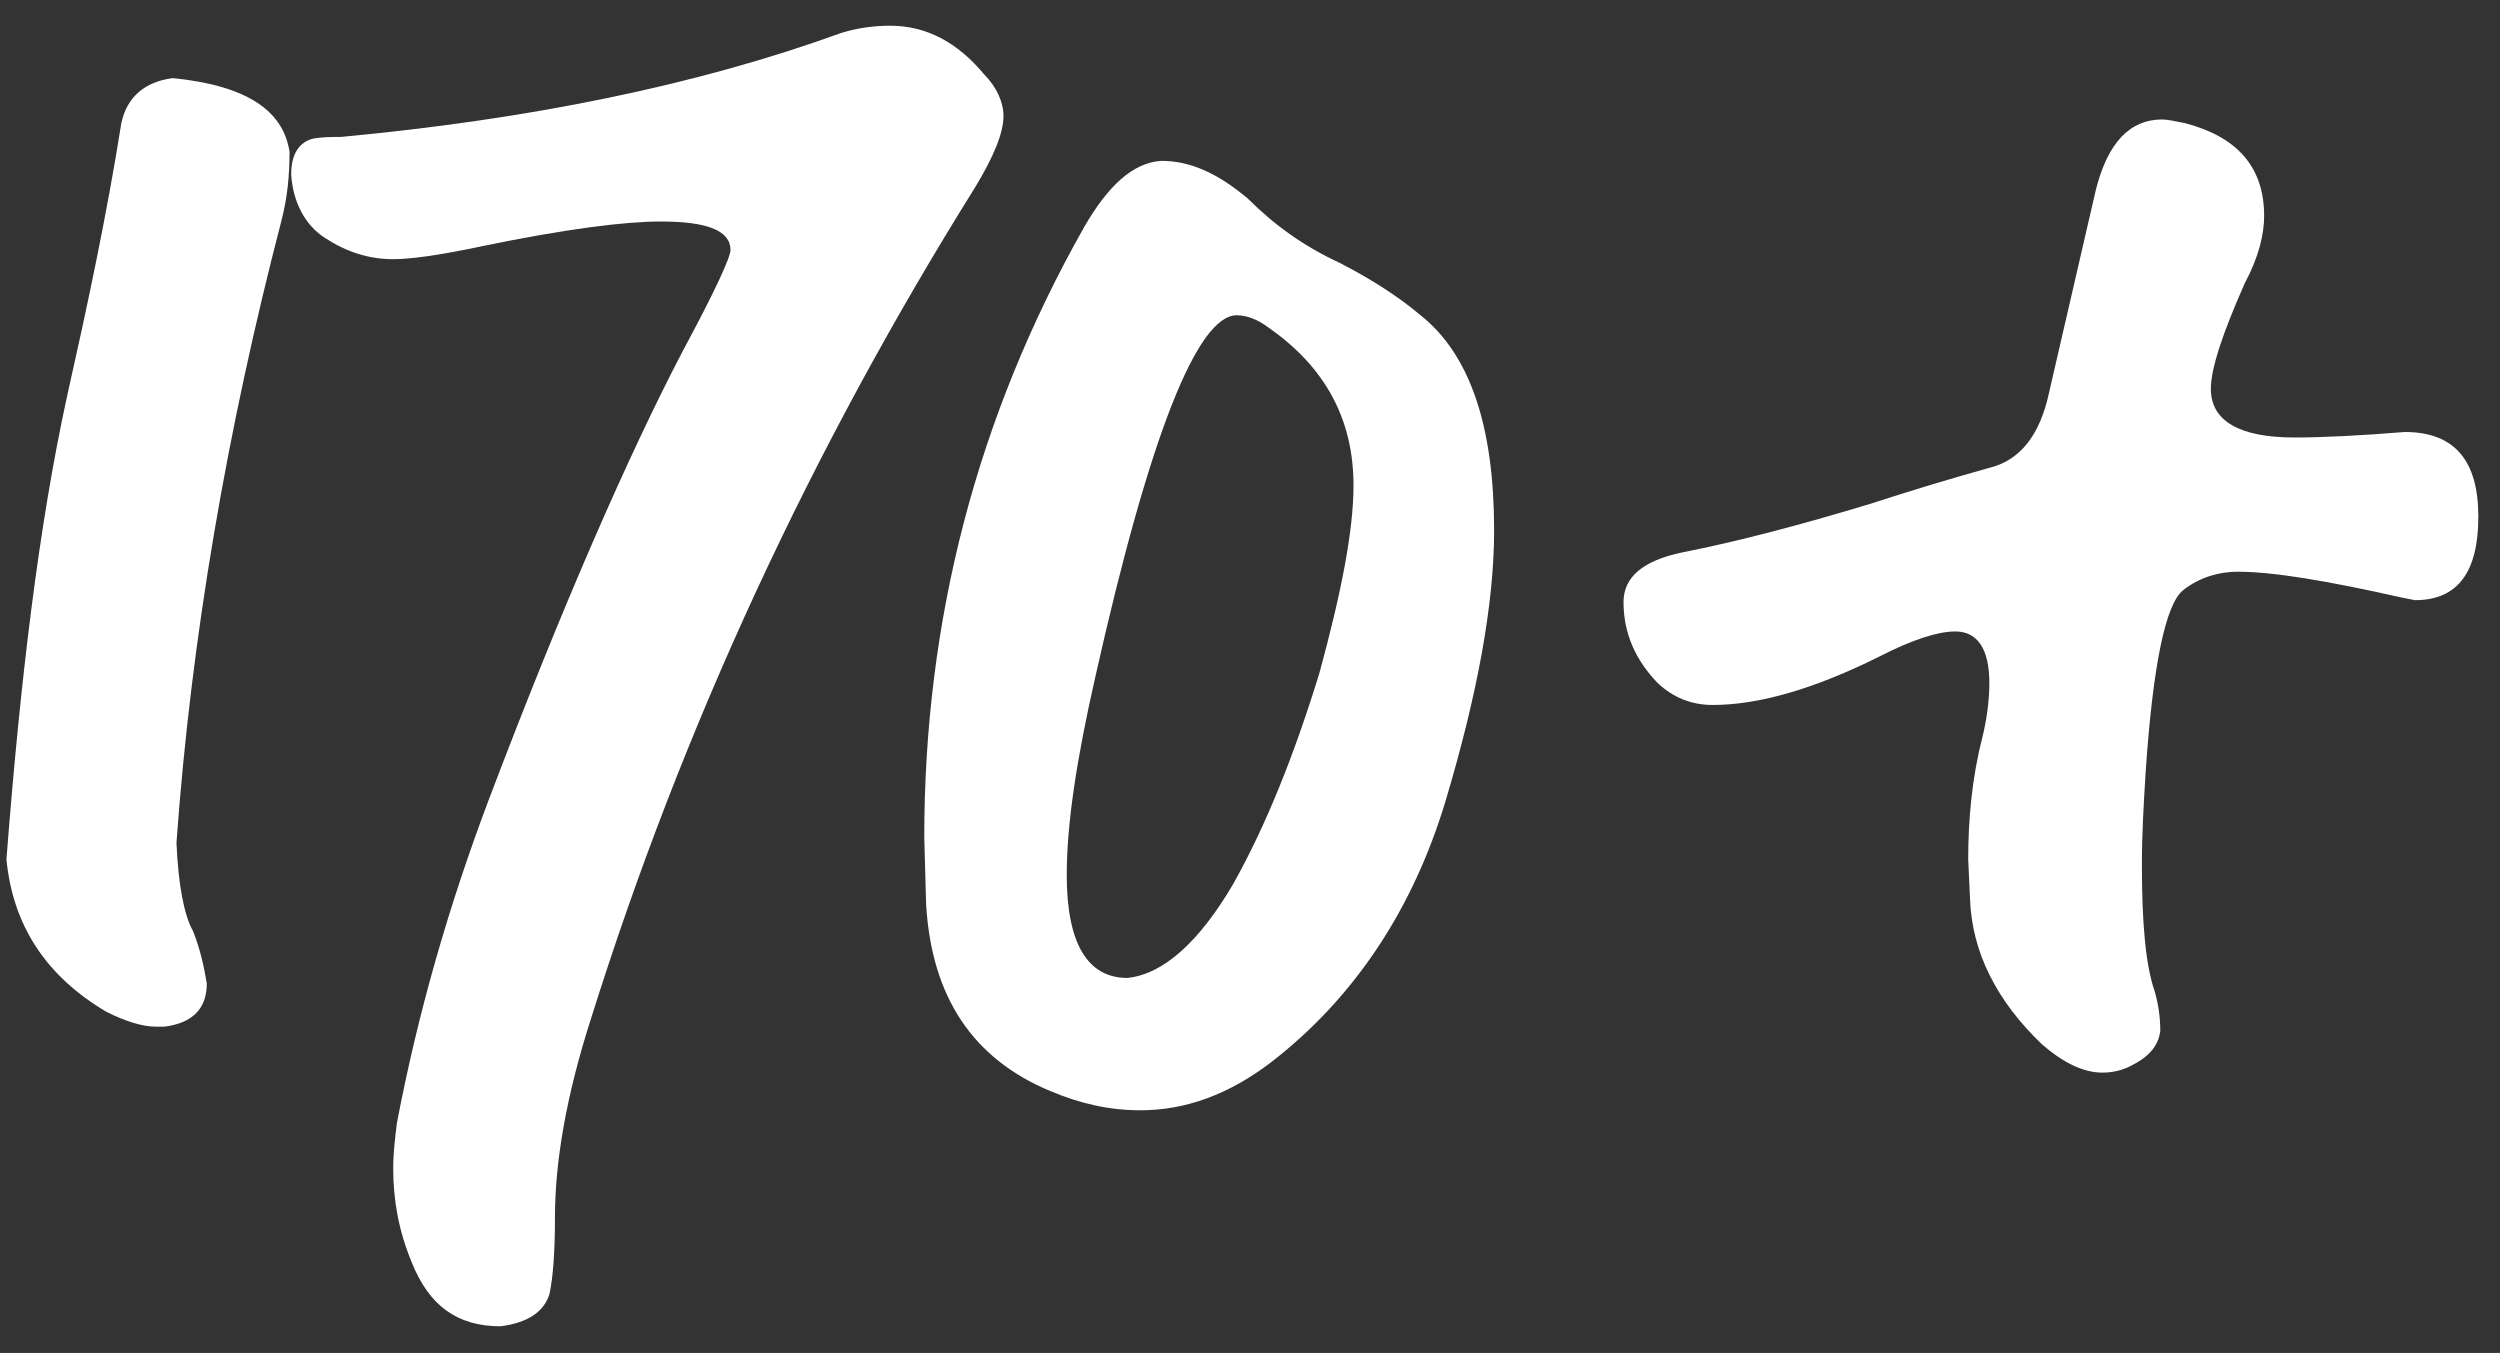 <svg width="85" height="46" viewBox="0 0 85 46" fill="none" xmlns="http://www.w3.org/2000/svg">
<rect x="0" y="0" width="85" height="46" fill="#333333" stroke="none"/>
<path d="M5.594 34.906C6.562 34.781 7.031 34.281 7.031 33.438C6.938 32.875 6.812 32.281 6.562 31.656C6.25 31.094 6.062 30.062 6 28.656C6.5 21.688 7.719 14.625 9.562 7.531C9.781 6.688 9.844 5.938 9.844 5.156C9.625 3.75 8.375 2.906 5.875 2.656C4.906 2.781 4.312 3.312 4.125 4.188C3.625 7.344 2.969 10.406 2.281 13.469C1.312 17.906 0.688 23.156 0.219 29.219C0.438 31.469 1.562 33.188 3.625 34.406C4.25 34.719 4.844 34.906 5.281 34.906H5.594Z" fill="white"/>
<path d="M17.025 45.094C17.962 44.969 18.494 44.594 18.681 44C18.806 43.438 18.869 42.531 18.869 41.375C18.869 39.531 19.244 37.281 20.087 34.656C23.212 24.688 27.587 15.281 33.15 6.375C33.775 5.344 34.119 4.531 34.119 3.938C34.119 3.5 33.9 2.969 33.462 2.531C32.556 1.438 31.494 0.875 30.275 0.875C29.744 0.875 29.181 0.938 28.587 1.125C23.681 2.906 17.962 4.062 11.588 4.656C11.244 4.656 10.931 4.656 10.619 4.719C10.181 4.844 9.9 5.219 9.9 5.938C9.963 6.875 10.369 7.656 11.056 8.094C11.775 8.562 12.525 8.812 13.369 8.812C13.931 8.812 14.9 8.688 16.369 8.375C19.244 7.781 21.244 7.531 22.462 7.531C24.056 7.531 24.837 7.844 24.837 8.5C24.837 8.75 24.306 9.906 23.212 11.938C21.369 15.469 19.119 20.594 16.619 27.188C15.275 30.75 14.213 34.406 13.494 38.188C13.431 38.688 13.369 39.219 13.369 39.719C13.369 40.812 13.556 41.844 13.994 42.906C14.588 44.406 15.556 45.094 17.025 45.094Z" fill="white"/>
<path d="M38.331 33.25C36.987 33.25 36.269 32.094 36.269 29.75C36.269 28 36.612 25.781 37.237 23.031C39.081 14.812 40.706 10.719 42.05 10.719C42.362 10.719 42.737 10.844 43.112 11.125C45.05 12.469 46.019 14.25 46.019 16.5C46.019 18.031 45.612 20.125 44.862 22.875C44.019 25.625 43.05 28.062 41.925 30.062C40.769 32.031 39.55 33.125 38.331 33.25ZM38.769 37.75C40.3 37.75 41.769 37.219 43.206 36.125C46.081 33.906 48.05 30.875 49.144 27.25C50.237 23.594 50.8 20.531 50.8 18.031C50.8 14.5 49.987 12.062 48.3 10.719C47.487 10.031 46.519 9.438 45.55 8.938C44.331 8.375 43.331 7.656 42.425 6.75C41.456 5.938 40.519 5.469 39.487 5.469C38.519 5.531 37.675 6.312 36.862 7.719C33.206 14.188 31.425 21.094 31.425 28.469L31.488 30.75C31.675 33.906 33.081 36 35.706 37.094C36.737 37.531 37.737 37.75 38.769 37.75Z" fill="white"/>
<path d="M71.481 36.469C71.794 36.469 72.169 36.406 72.544 36.188C73.138 35.875 73.388 35.5 73.45 35.062C73.45 34.594 73.388 34.156 73.263 33.719C72.95 32.812 72.825 31.406 72.825 29.406C72.825 28.312 72.888 27.312 72.95 26.281C73.2 22.562 73.638 20.531 74.231 20.062C74.794 19.625 75.45 19.438 76.075 19.438C77.294 19.438 79.138 19.75 81.638 20.312L82.106 20.406C83.575 20.406 84.263 19.438 84.263 17.562C84.263 15.656 83.45 14.688 81.763 14.688C80.231 14.812 78.95 14.875 78.013 14.875C76.138 14.875 75.169 14.312 75.169 13.219C75.169 12.531 75.575 11.312 76.325 9.625C76.794 8.75 76.981 7.969 76.981 7.344C76.981 5.688 76.075 4.656 74.294 4.188C73.981 4.125 73.7 4.062 73.513 4.062C72.419 4.062 71.669 4.844 71.263 6.438L69.669 13.344C69.356 14.812 68.669 15.656 67.638 15.906C66.294 16.281 64.95 16.688 63.606 17.125C61.231 17.844 59.106 18.406 57.2 18.781C55.856 19.062 55.2 19.625 55.2 20.469C55.2 21.531 55.606 22.438 56.356 23.219C56.888 23.719 57.513 23.969 58.231 23.969C59.825 23.969 61.731 23.406 63.919 22.312C65.013 21.75 65.888 21.469 66.481 21.469C67.231 21.469 67.638 22.062 67.638 23.219C67.638 23.719 67.575 24.375 67.388 25.125C67.044 26.469 66.919 27.875 66.919 29.219L66.981 30.562C67.044 32.375 67.888 34.031 69.419 35.5C70.138 36.125 70.825 36.469 71.481 36.469Z" fill="white"/>
</svg>
